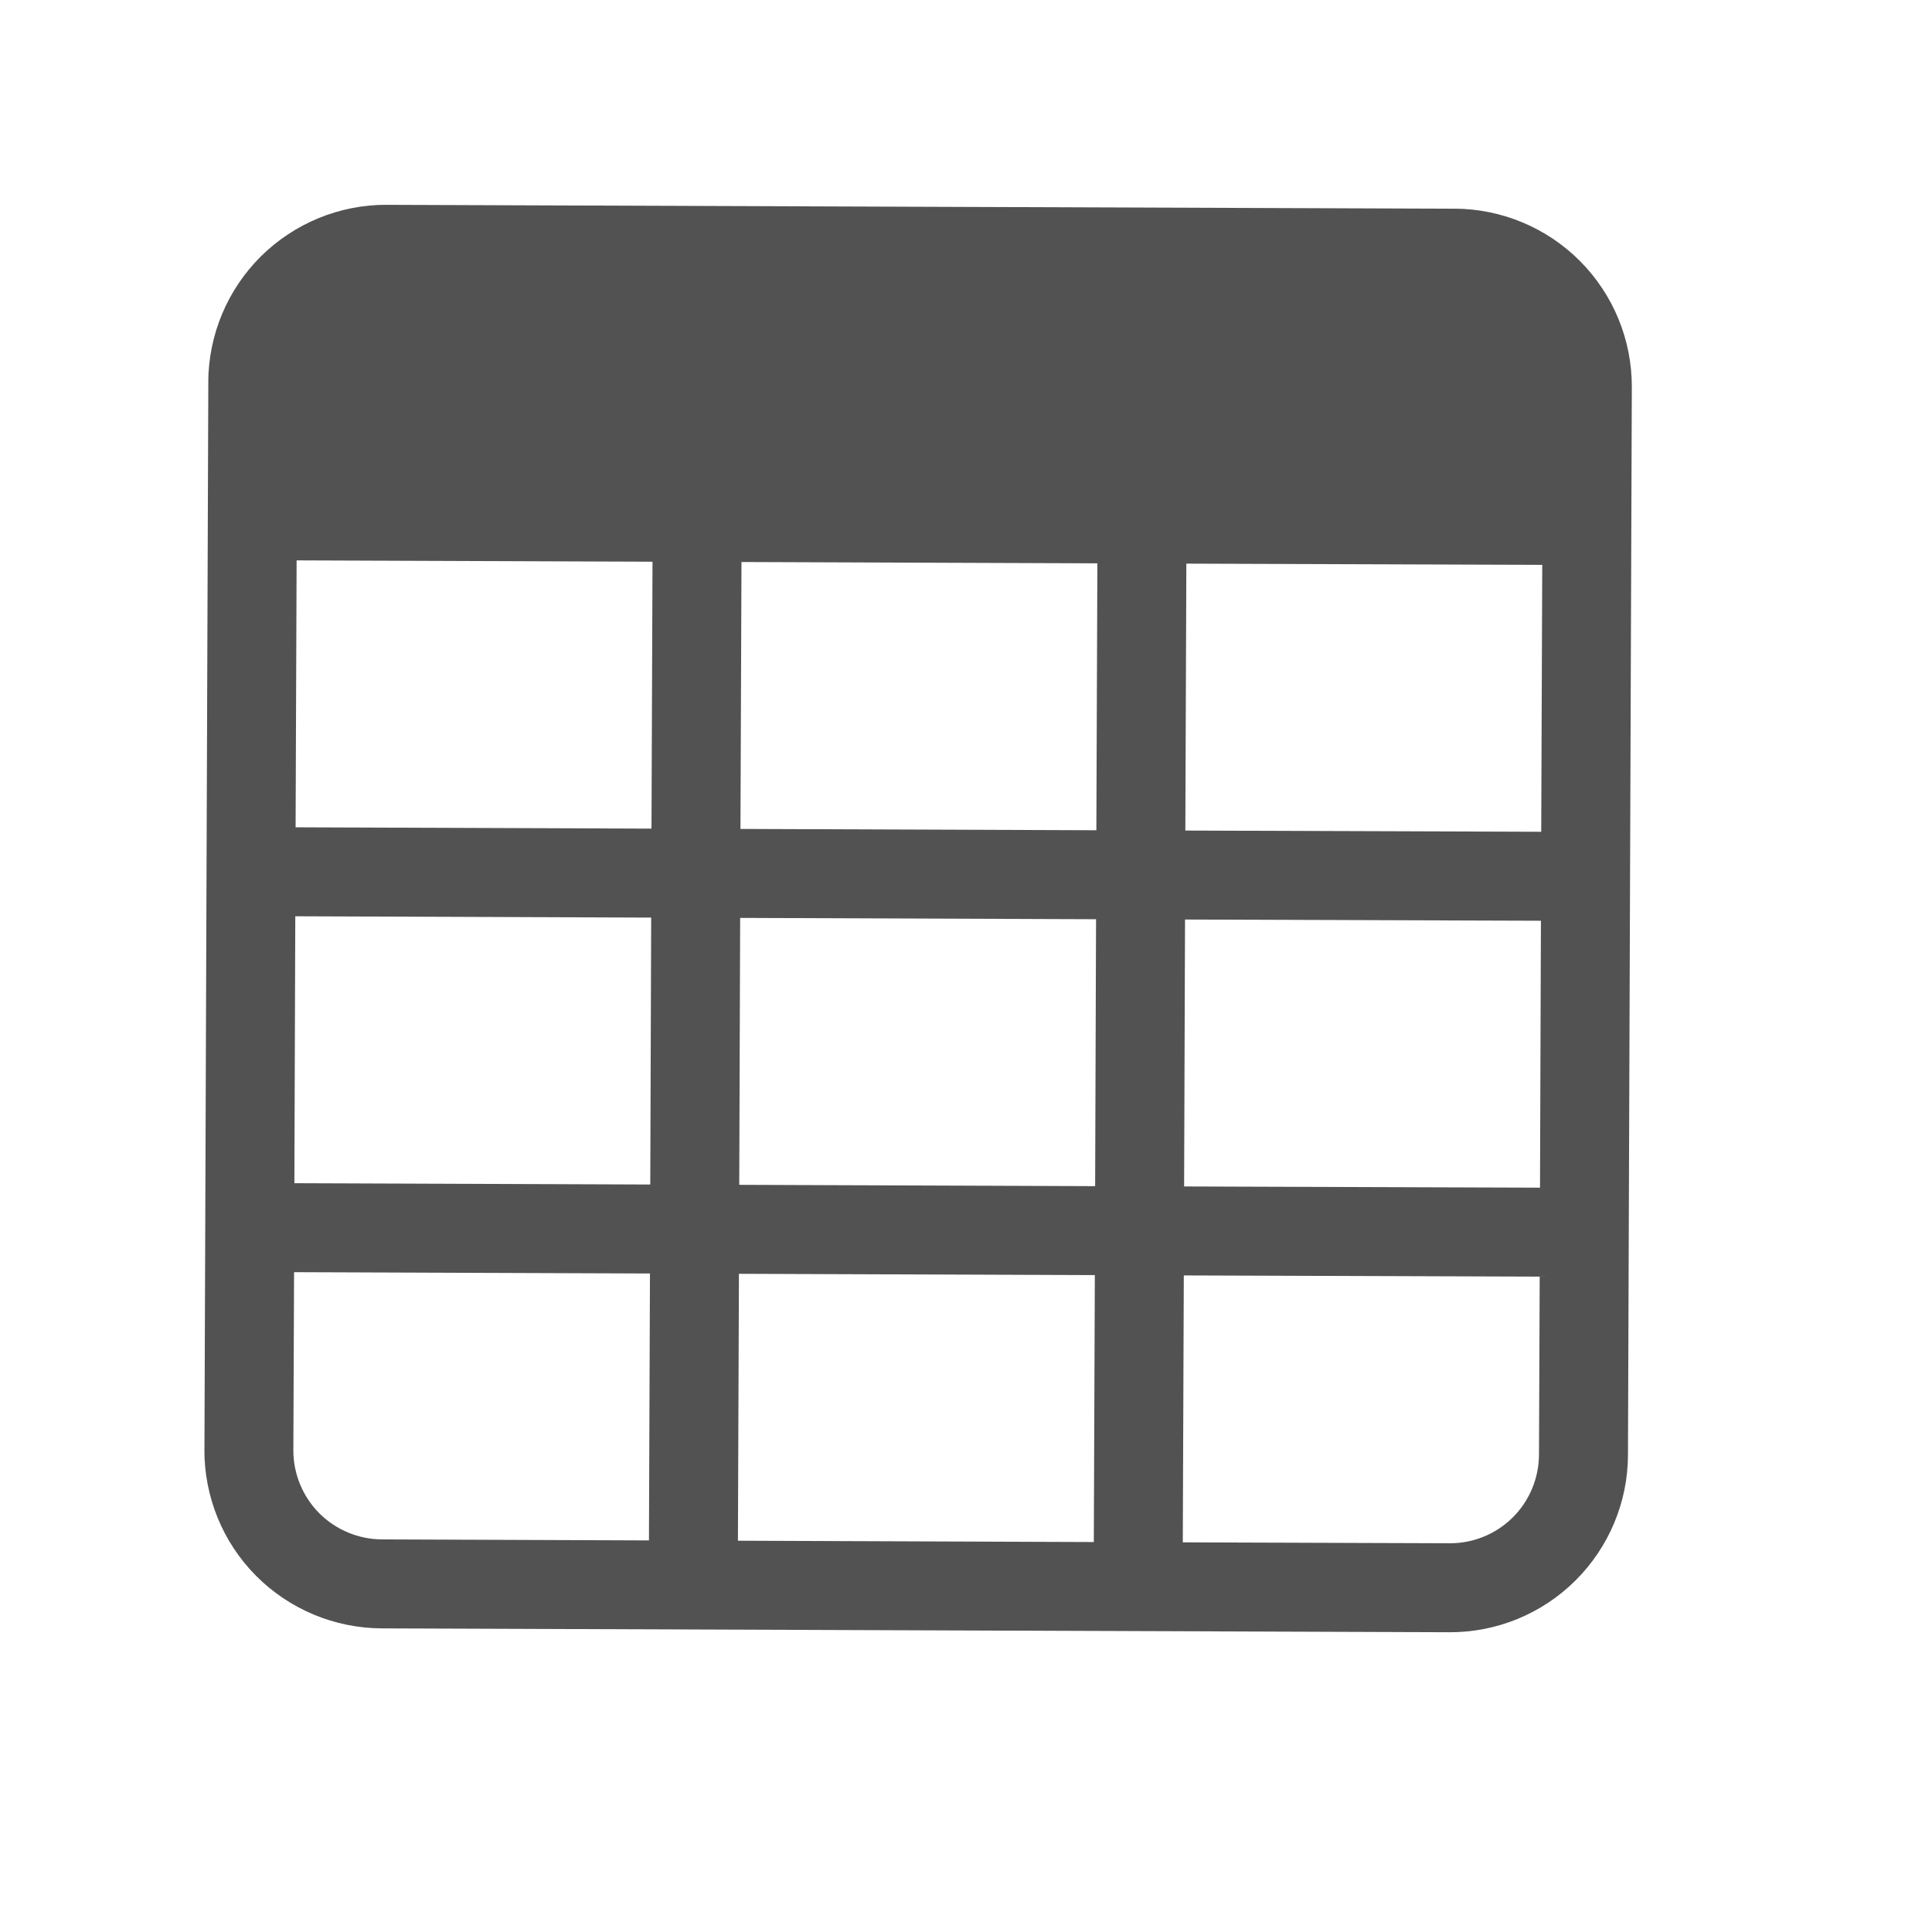 <svg width="19" height="19" viewBox="0 0 19 19" fill="none" xmlns="http://www.w3.org/2000/svg">
<g clip-path="url(#clip0_7352_36262)">
<path d="M2.048 3.758C2.05 3.294 2.236 2.849 2.565 2.522C2.895 2.195 3.341 2.012 3.805 2.014L14.305 2.052C14.769 2.054 15.213 2.24 15.54 2.569C15.867 2.899 16.05 3.344 16.048 3.809L16.01 14.309C16.009 14.773 15.822 15.217 15.493 15.544C15.164 15.871 14.718 16.054 14.254 16.052L3.754 16.014C3.29 16.012 2.845 15.826 2.518 15.497C2.191 15.168 2.009 14.722 2.01 14.258L2.048 3.758ZM15.167 5.555L11.667 5.543L11.657 8.168L15.157 8.18L15.167 5.555ZM15.154 9.055L11.654 9.043L11.645 11.668L15.145 11.68L15.154 9.055ZM15.142 12.555L11.642 12.543L11.632 15.168L14.257 15.177C14.489 15.178 14.712 15.087 14.877 14.923C15.041 14.76 15.134 14.537 15.135 14.305L15.142 12.555ZM10.757 15.165L10.767 12.54L7.267 12.527L7.257 15.152L10.757 15.165ZM6.382 15.149L6.392 12.524L2.892 12.511L2.885 14.261C2.884 14.493 2.976 14.716 3.139 14.881C3.303 15.045 3.525 15.138 3.757 15.139L6.382 15.149ZM2.895 11.636L6.395 11.649L6.404 9.024L2.904 9.011L2.895 11.636ZM2.907 8.136L6.407 8.149L6.417 5.524L2.917 5.511L2.907 8.136ZM7.292 5.527L7.282 8.152L10.782 8.165L10.792 5.54L7.292 5.527ZM10.779 9.04L7.279 9.027L7.27 11.652L10.77 11.665L10.779 9.04Z" fill="#525252"/>
</g>
<defs>
<clipPath id="clip0_7352_36262">
<rect width="14" height="14" fill="white" transform="translate(2.055 2.008) rotate(0.208)"/>
</clipPath>
</defs>
</svg>

